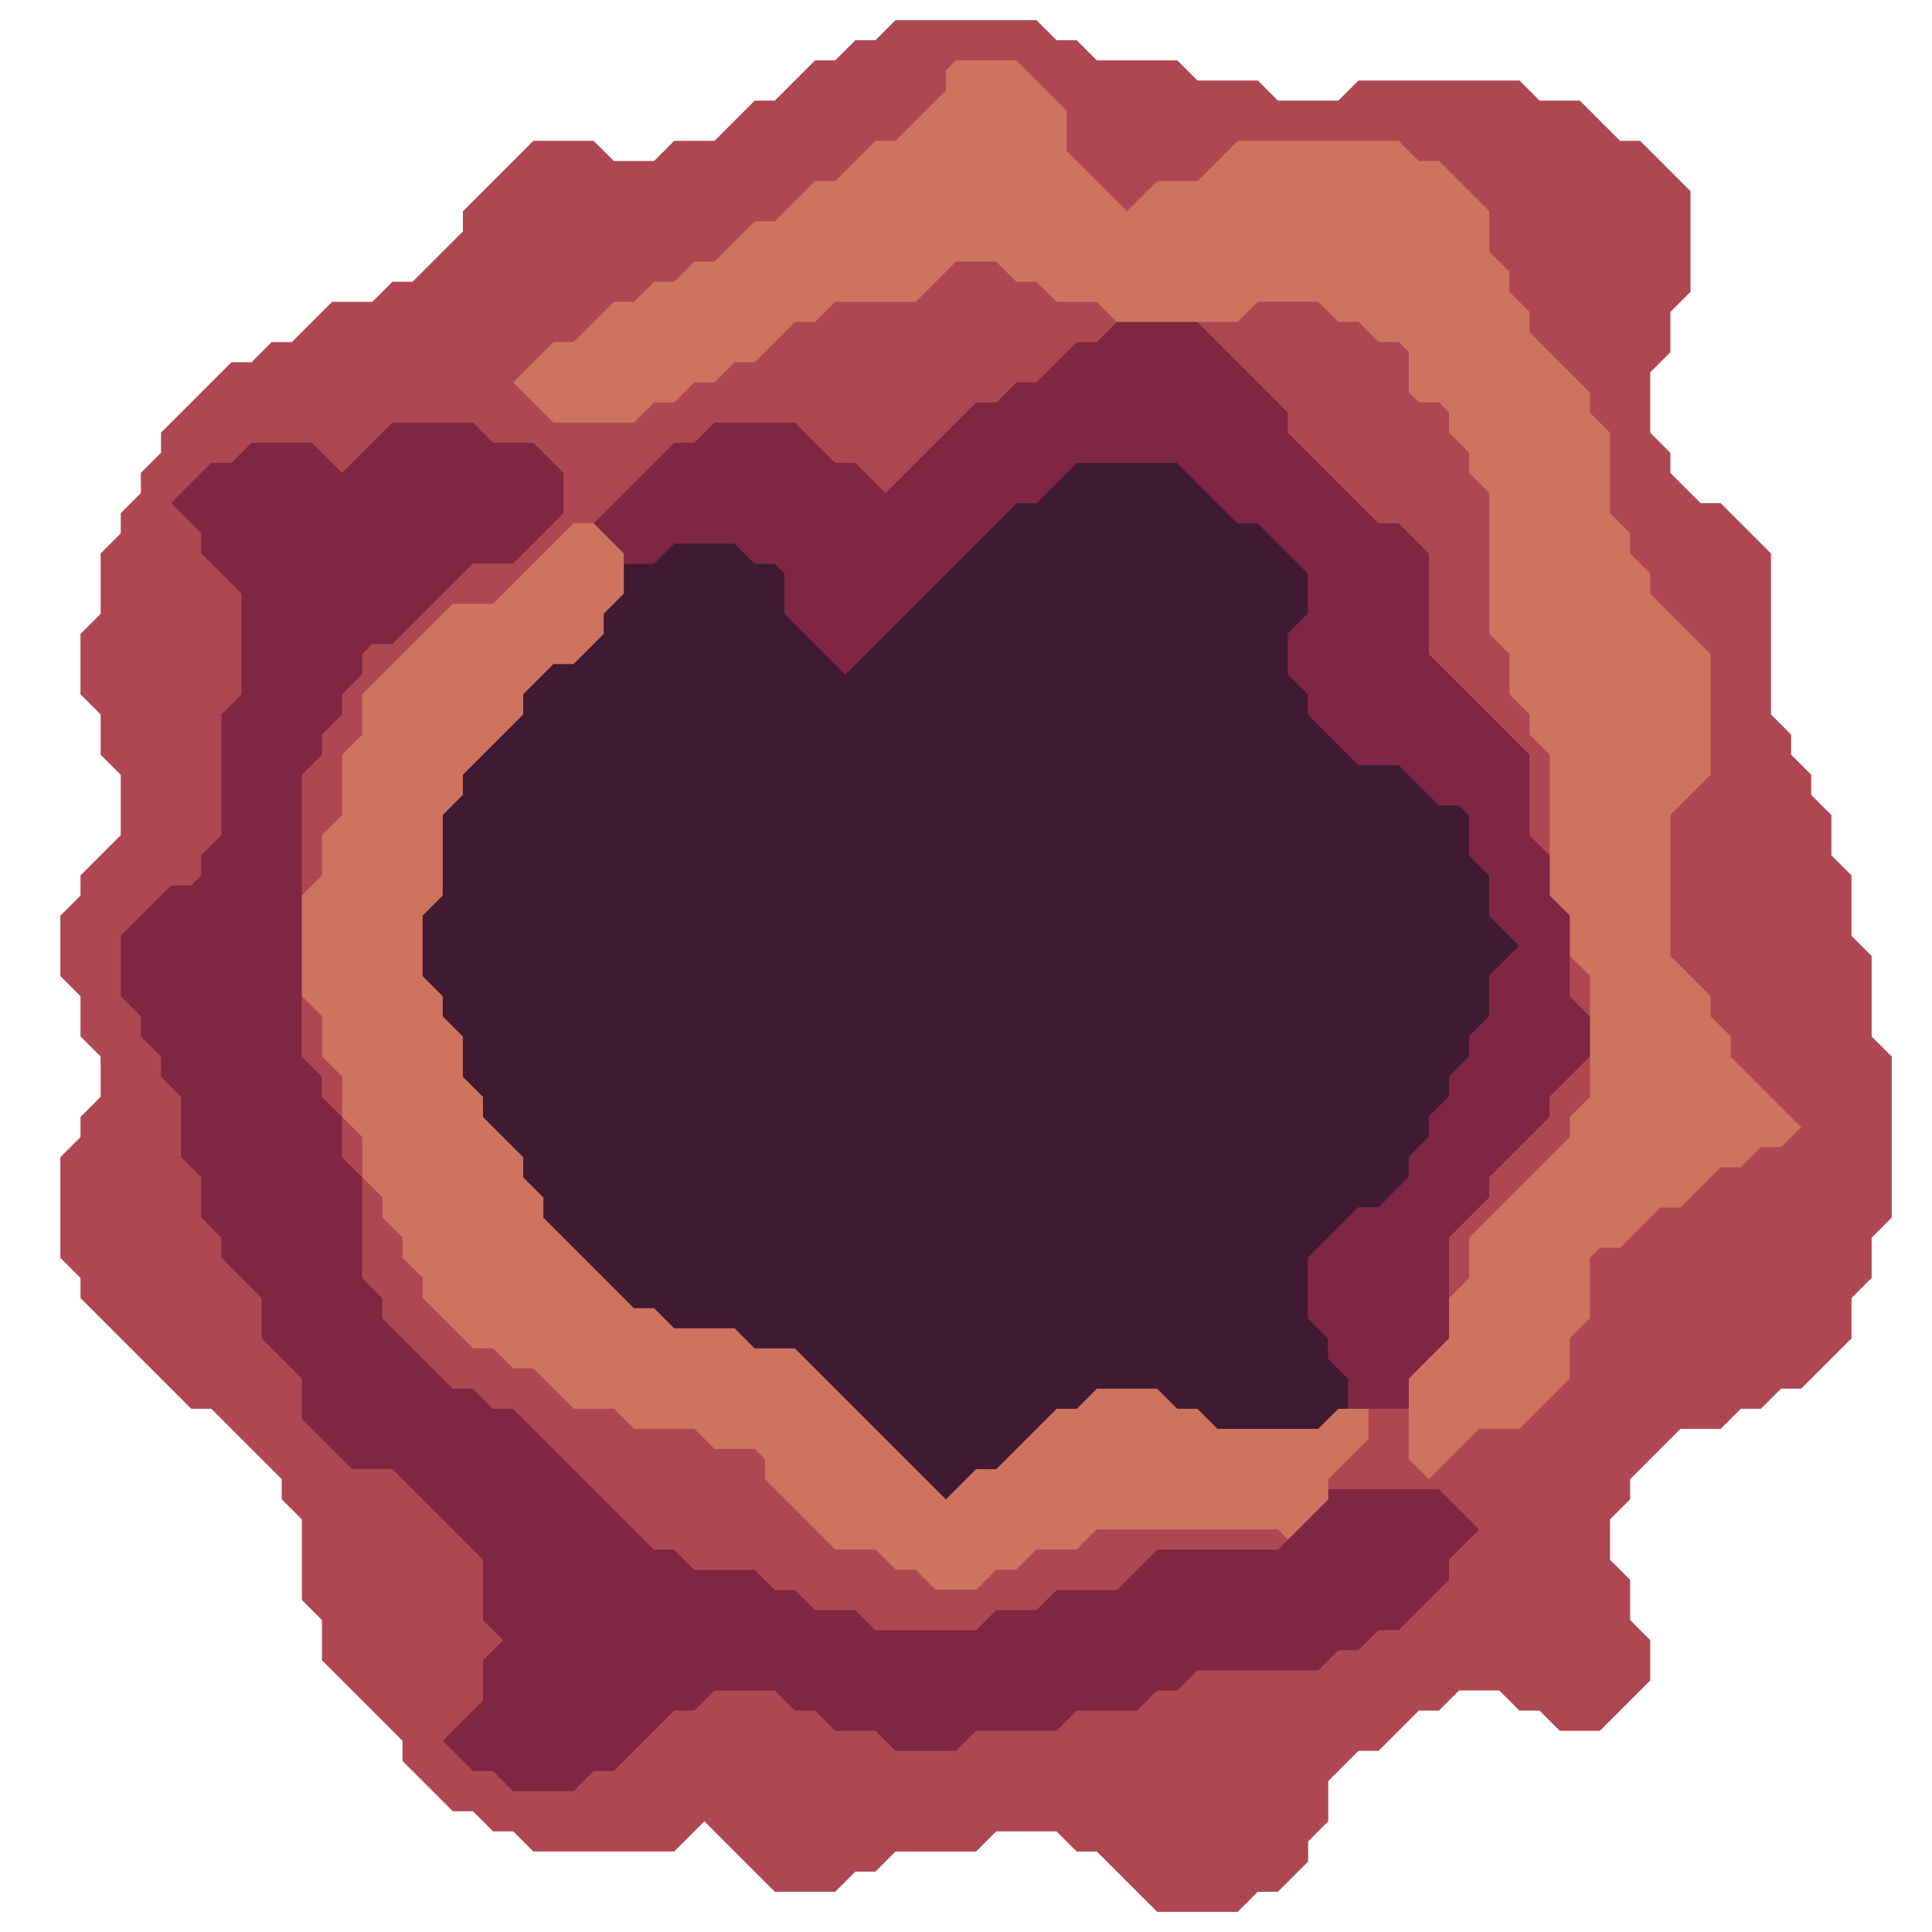<svg xmlns="http://www.w3.org/2000/svg" width="96" height="96" style="fill-opacity:1;color-rendering:auto;color-interpolation:auto;text-rendering:auto;stroke:#000;stroke-linecap:square;stroke-miterlimit:10;shape-rendering:auto;stroke-opacity:1;fill:#000;stroke-dasharray:none;font-weight:400;stroke-width:1;font-family:&quot;Dialog&quot;;font-style:normal;stroke-linejoin:miter;font-size:12px;stroke-dashoffset:0;image-rendering:auto">
    <g style="stroke-linecap:round;fill:#af4753;stroke:#af4753">
        <path stroke="none" d="M3 48.5v-3l1-1v-1l2-2v-3l-1-1v-2l-1-1v-3l1-1v-3l1-1v-1l1-1v-1l1-1v-1l3.5-3.5h1l1-1h1l2-2h2l1-1h1l2.5-2.5v-1L26.5 7h3l1 1h2l1-1h2l2-2h1l2-2h1l1-1h1l1-1h7l1 1h1l1 1h4l1 1h3l1 1h3l1-1h8l1 1h2l2 2h1L84 9.5v5l-1 1v2l-1 1v3l1 1v1l1.5 1.5h1l2.5 2.5v8l1 1v1l1 1v1l1 1v2l1 1v3l1 1v4l1 1v8l-1 1v2l-1 1v2L89.5 69h-1l-1 1h-1l-1 1h-2L81 73.5v1l-1 1v2l1 1v2l1 1v2L79.5 86h-2l-1-1h-1l-1-1h-2l-1 1h-1l-2 2h-1L66 88.5v2l-1 1v1L63.5 94h-1l-1 1h-4l-3-3h-1l-1-1h-3l-1 1h-4l-1 1h-1l-1 1h-3L35 90.5 33.5 92h-7l-1-1h-1l-1-1h-1L20 87.5v-1l-4-4v-2l-1-1v-4l-1-1v-1L10.5 70h-1L4 64.5v-1l-1-1v-5l1-1v-1l1-1v-2l-1-1v-2Z" style="stroke:none"/>
    </g>
    <g stroke="none" style="stroke-linecap:round;fill:#af4753;stroke:#af4753">
        <path d="M6 46.5v3l1 1v1l1 1v1l1 1v3l1 1v2l1 1v1l2 2v2l2 2v2l2.5 2.5h2l4.5 4.5v3l1 1-1 1v2l-2 2 1.5 1.5h1l1 1h3l1-1h1l3-3h1l1-1h3l1 1h1l1 1h2l1 1h3l1-1h4l1-1h3l1-1h1l1-1h6l1-1h1l1-1h1l2.5-2.5v-1l1.5-1.5-2-2H66v-.5l2-2V70h2v2.5l1 1 2.5-2.5h2l2.5-2.5v-2l1-1v-3l.5-.5h1l2-2h1l2-2h1l1-1h1l1-1-3.5-3.5v-1l-1-1v-1l-2-2v-7l2-2v-6l-3-3v-1l-1-1v-1l-1-1v-4l-1-1v-1l-3-3v-1l-1-1v-1l-1-1v-2L71.5 8h-1l-1-1h-8l-2 2h-2L56 10.5l-3-3v-2L50.5 3h-3l-.5.5v1L44.5 7h-1l-2 2h-1l-2 2h-1l-2 2h-1l-1 1h-1l-1 1h-1l-2 2h-1l-2 2 2 2h4l1-1h1l1-1h1l1-1h1l2-2h1l1-1h4l2-2h2l1 1h1l1 1h2l1 1-1 1h-1l-2 2h-1l-1 1h-1L44 24.5 42.5 23h-1l-2-2h-4l-1 1h-1l-4 4h-1l-4 4h-2L18 34.5v2l-1 1v3l-1 1v2l-1 1v-6l1-1v-1l1-1v-1l1-1v-1l.5-.5h1l4-4h2l2.5-2.5v-2L26.5 22h-2l-1-1h-4L17 23.5 15.5 22h-3l-1 1h-1l-2 2 1.5 1.5v1l2 2v5l-1 1v6l-1 1v1l-.5.5h-1Z" style="stroke:none"/>
        <path d="M6 49.5v-3L8.5 44h1l.5-.5v-1l1-1v-6l1-1v-5l-2-2v-1L8.5 25l2-2h1l1-1h3l1.5 1.5 2.5-2.5h4l1 1h2l1.5 1.5v2L25.5 28h-2l-4 4h-1l-.5.5v1l-1 1v1l-1 1v1l-1 1v14l1 1v1l1 1v2l1 1v5l1 1v1l3.5 3.5h1l1 1h1l7 7h1l1 1h3l1 1h1l1 1h2l1 1h5l1-1h2l1-1h3l2-2h6l2.5-2.5V74h5.5l2 2-1.5 1.5v1L69.5 81h-1l-1 1h-1l-1 1h-6l-1 1h-1l-1 1h-3l-1 1h-4l-1 1h-3l-1-1h-2l-1-1h-1l-1-1h-3l-1 1h-1l-3 3h-1l-1 1h-3l-1-1h-1L22 86.5l2-2v-2l1-1-1-1v-3L19.5 73h-2L15 70.5v-2l-2-2v-2l-2-2v-1l-1-1v-2l-1-1v-3l-1-1v-1l-1-1v-1Z" style="fill:#7e2642;stroke:none"/>
        <path d="M15 49.5v-5l1-1v-2l1-1v-3l1-1v-2l4.5-4.5h2l4-4h1l1.5 1.5v2l-1 1v1L28.5 33h-1L26 34.5v1l-3 3v1l-1 1v4l-1 1v3l1 1v1l1 1v2l1 1v1l2 2v1l1 1v1l4.5 4.5h1l1 1h3l1 1h2l7.5 7.5 1.5-1.5h1l3-3h1l1-1h3l1 1h1l1 1h5l1-1H68v1.5l-2 2v1l-2 2-.5-.5h-9l-1 1h-2l-1 1h-1l-1 1h-2l-1-1h-1l-1-1h-2L38 73.5v-1l-.5-.5h-2l-1-1h-3l-1-1h-2l-2-2h-1l-1-1h-1L21 64.5v-1l-1-1v-1l-1-1v-1l-1-1v-2l-1-1v-2l-1-1v-2Z" style="fill:#ce735e;stroke:none"/>
        <path d="m16 52.5 1 1v2l-1-1v-1l-1-1v-3l1 1Zm2 6-1-1v-2l1 1Zm1 2 1 1v1l1 1v1l2.5 2.5h1l1 1h1l2 2h2l1 1h3l1 1h2l.5.5v1l3.5 3.5h2l1 1h1l1 1h2l1-1h1l1-1h2l1-1h9l.5.5-.5.5h-6l-2 2h-3l-1 1h-2l-1 1h-5l-1-1h-2l-1-1h-1l-1-1h-3l-1-1h-1l-7-7h-1l-1-1h-1L19 65.5v-1l-1-1v-5l1 1Z" style="stroke:none"/>
        <path d="M21 48.5v-3l1-1v-4l1-1v-1l3-3v-1l1.5-1.5h1l1.5-1.5v-1l1-1V28h1.5l1-1h3l1 1h1l.5.5v2l3 3 8.5-8.5h1l2-2h5l3 3h1l2.5 2.5v2l-1 1v2l1 1v1l2.5 2.5h2l2 2h1l.5.5v2l1 1v2l1.5 1.5-1.5 1.5v2l-1 1v1l-1 1v1l-1 1v1l-1 1v1L68.5 60h-1L65 62.5v3l1 1v1l1 1V70h-.5l-1 1h-5l-1-1h-1l-1-1h-3l-1 1h-1l-3 3h-1L47 74.5 39.5 67h-2l-1-1h-3l-1-1h-1L27 60.5v-1l-1-1v-1l-2-2v-1l-1-1v-2l-1-1v-1Z" style="fill:#401a32;stroke:none"/>
        <path d="m25.5 19 2-2h1l2-2h1l1-1h1l1-1h1l2-2h1l2-2h1l2-2h1L47 4.5v-1l.5-.5h3L53 5.5v2l3 3L57.5 9h2l2-2h8l1 1h1l2.5 2.5v2l1 1v1l1 1v1l3 3v1l1 1v4l1 1v1l1 1v1l3 3v6l-2 2v7l2 2v1l1 1v1l3.5 3.5-1 1h-1l-1 1h-1l-2 2h-1l-2 2h-1l-.5.5v3l-1 1v2L75.5 71h-2L71 73.5l-1-1v-4l2-2v-2l1-1v-2l5-5v-1l1-1v-6l-1-1v-2l-1-1v-7l-1-1v-1l-1-1v-2l-1-1v-7l-1-1v-1l-1-1v-1l-.5-.5h-1l-.5-.5v-2l-.5-.5h-1l-1-1h-1l-1-1h-3l-1 1h-6l-1-1h-2l-1-1h-1l-1-1h-2l-2 2h-4l-1 1h-1l-2 2h-1l-1 1h-1l-1 1h-1l-1 1h-4Z" style="fill:#ce735e;stroke:none"/>
        <path d="m29.5 26 4-4h1l1-1h4l2 2h1l1.5 1.5 4.5-4.5h1l1-1h1l2-2h1l1-1h4l4.5 4.5v1l4.5 4.5h1l1.5 1.5v5l5 5v4l1 1v2l1 1v4l1 1v2l-2 2v1l-3 3v1l-2 2v5l-2 2V70h-3v-1.5l-1-1v-1l-1-1v-3l2.5-2.5h1l1.5-1.5v-1l1-1v-1l1-1v-1l1-1v-1l1-1v-2l1.5-1.5-1.5-1.5v-2l-1-1v-2l-.5-.5h-1l-2-2h-2L65 35.5v-1l-1-1v-2l1-1v-2L62.5 26h-1l-3-3h-5l-2 2h-1L42 33.5l-3-3v-2l-.5-.5h-1l-1-1h-3l-1 1H31v-.5Z" style="fill:#7e2642;stroke:none"/>
        <path d="M59.5 16h2l1-1h3l1 1h1l1 1h1l.5.5v2l.5.5h1l.5.5v1l1 1v1l1 1v7l1 1v2l1 1v1l1 1v5l-1-1v-4l-5-5v-5L69.5 26h-1L64 21.5v-1ZM73 63.5l-1 1v-3l2-2v-1l3-3v-1l2-2v2l-1 1v1l-5 5Zm6-13-1-1v-2l1 1Z" style="stroke:none"/>
    </g>
</svg>
